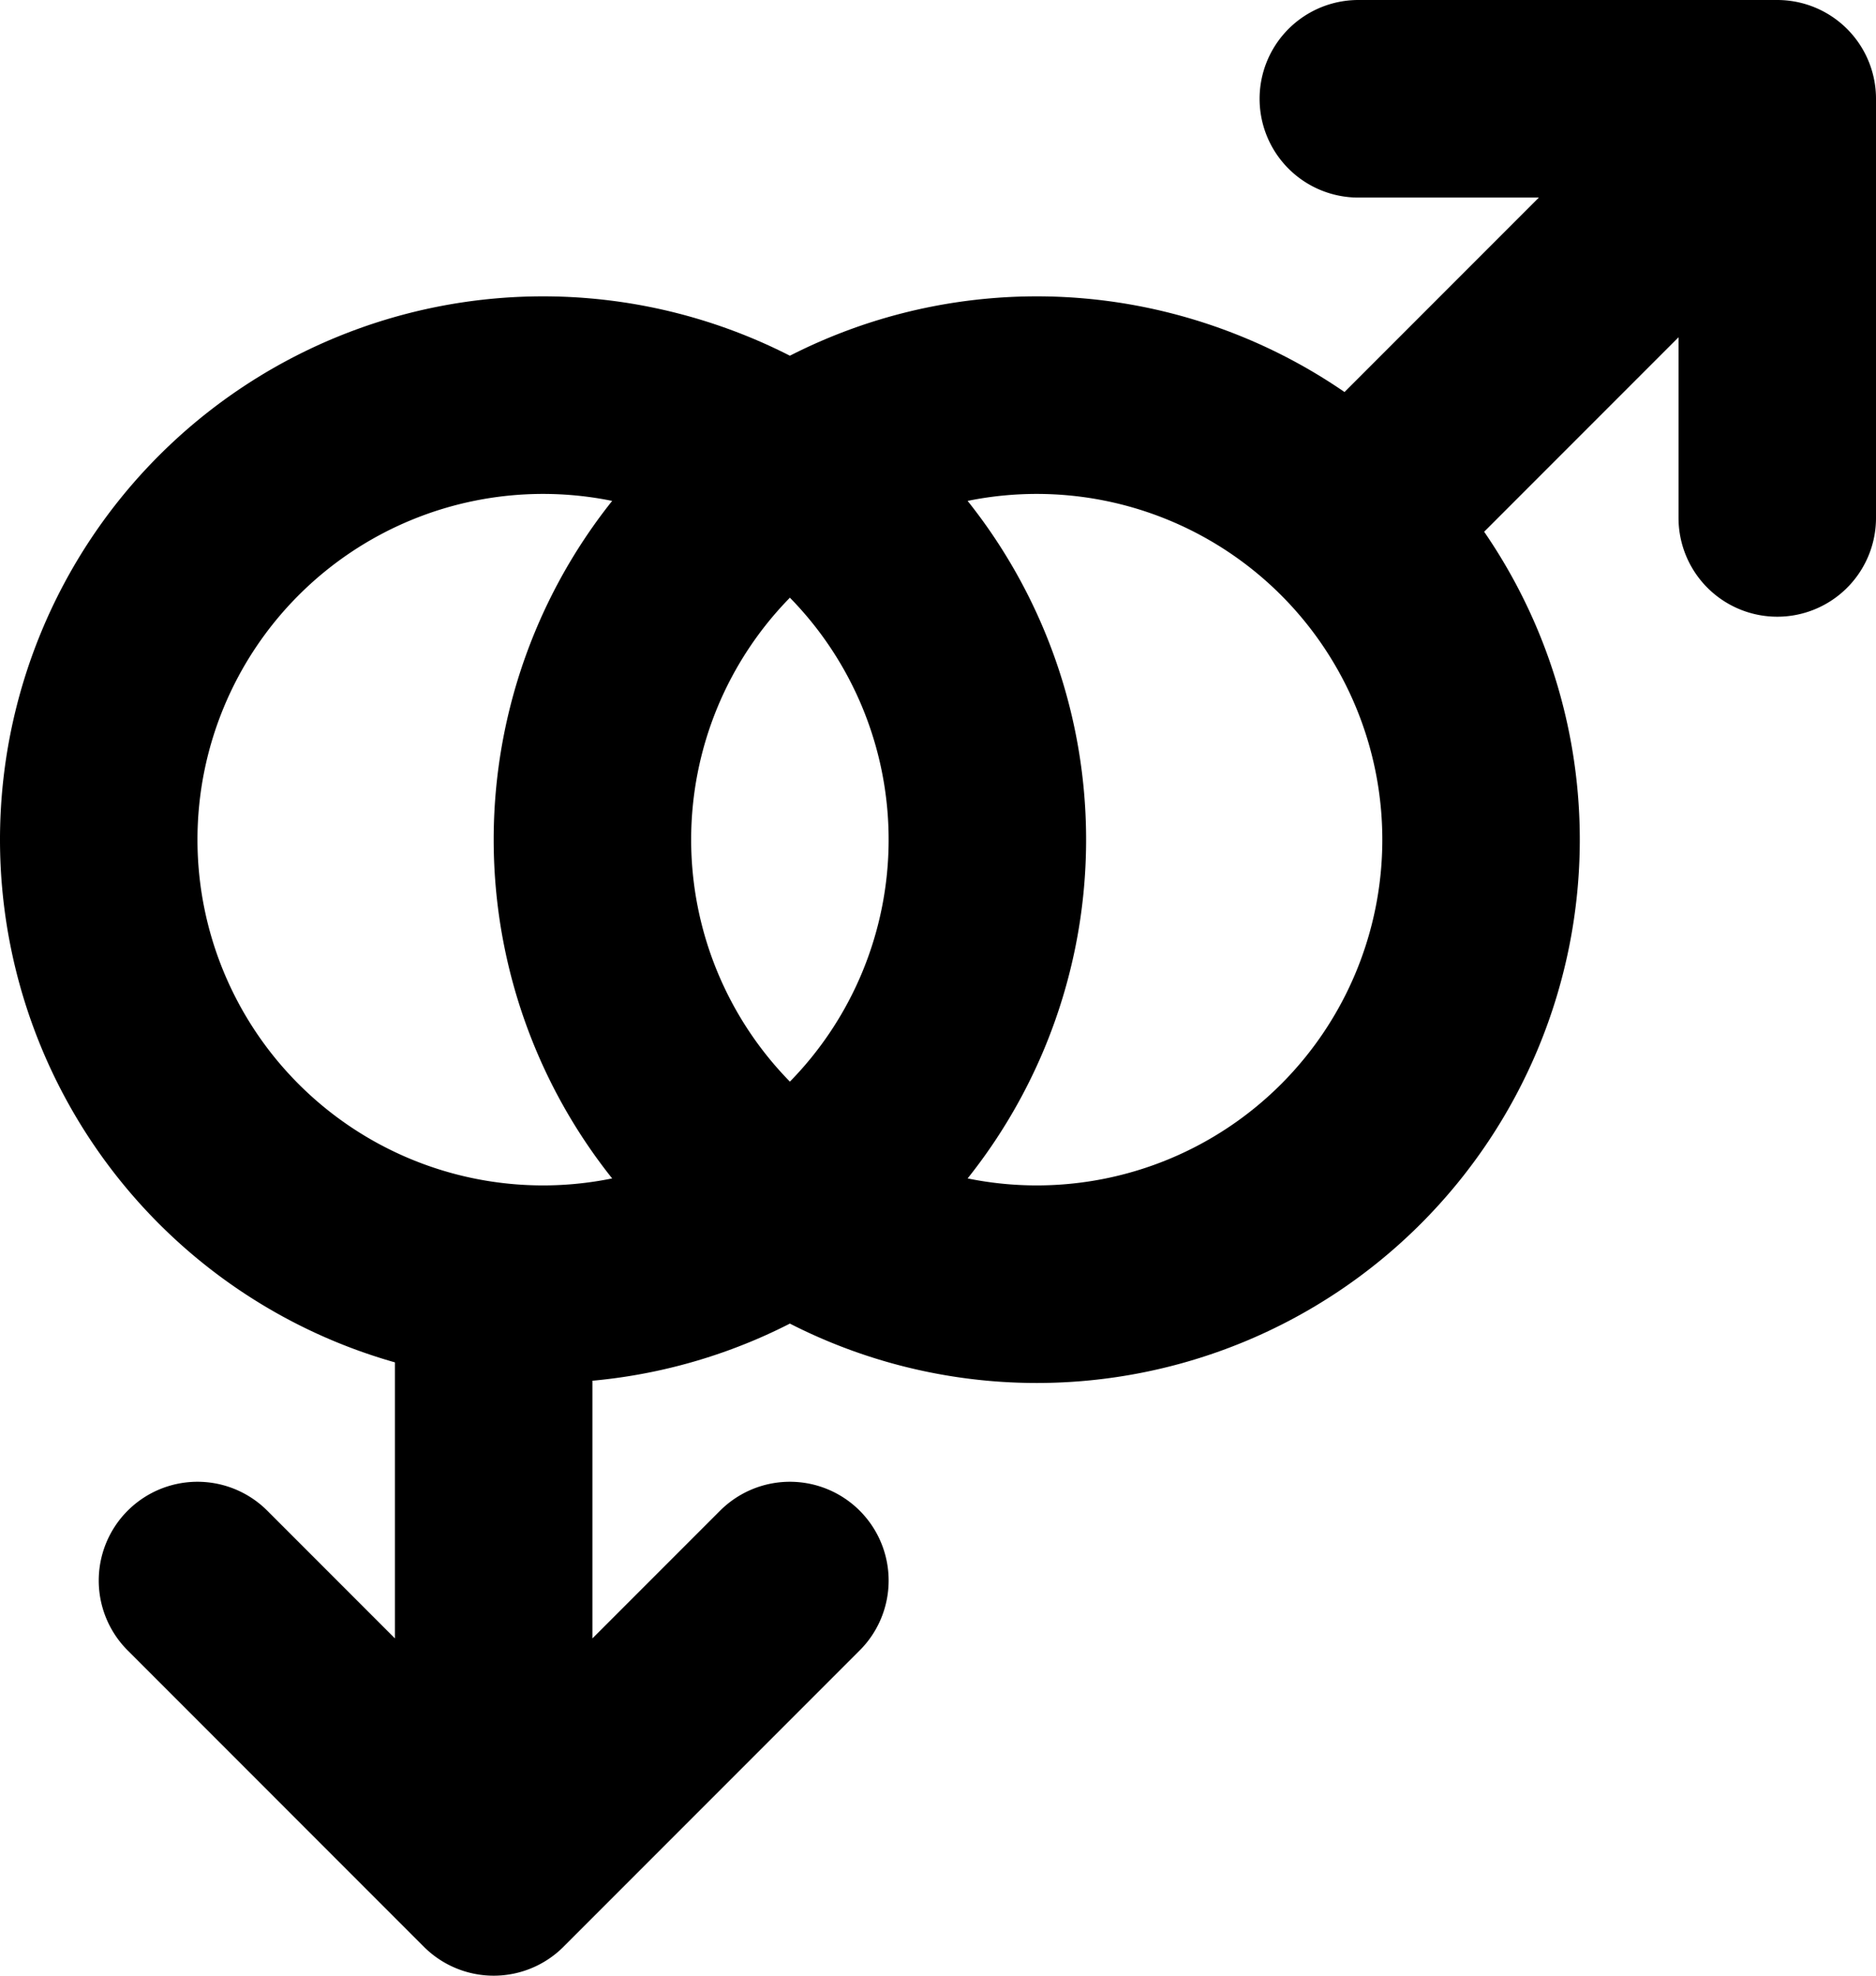 <svg xmlns="http://www.w3.org/2000/svg" width="19" height="20" fill="none" viewBox="0 0 19 20">
  <path stroke="#000" stroke-linecap="round" stroke-linejoin="round" stroke-width="2" d="M5 13v6m0 0-3-3m3 3 3-3m5.757-10.757L18 1m0 0v4.243M18 1h-4.243M1 8.5a4.5 4.5 0 1 1 9 0 4.5 4.5 0 0 1-9 0Zm5 0a4.5 4.5 0 1 1 9 0 4.5 4.5 0 0 1-9 0Z"/>
</svg>
